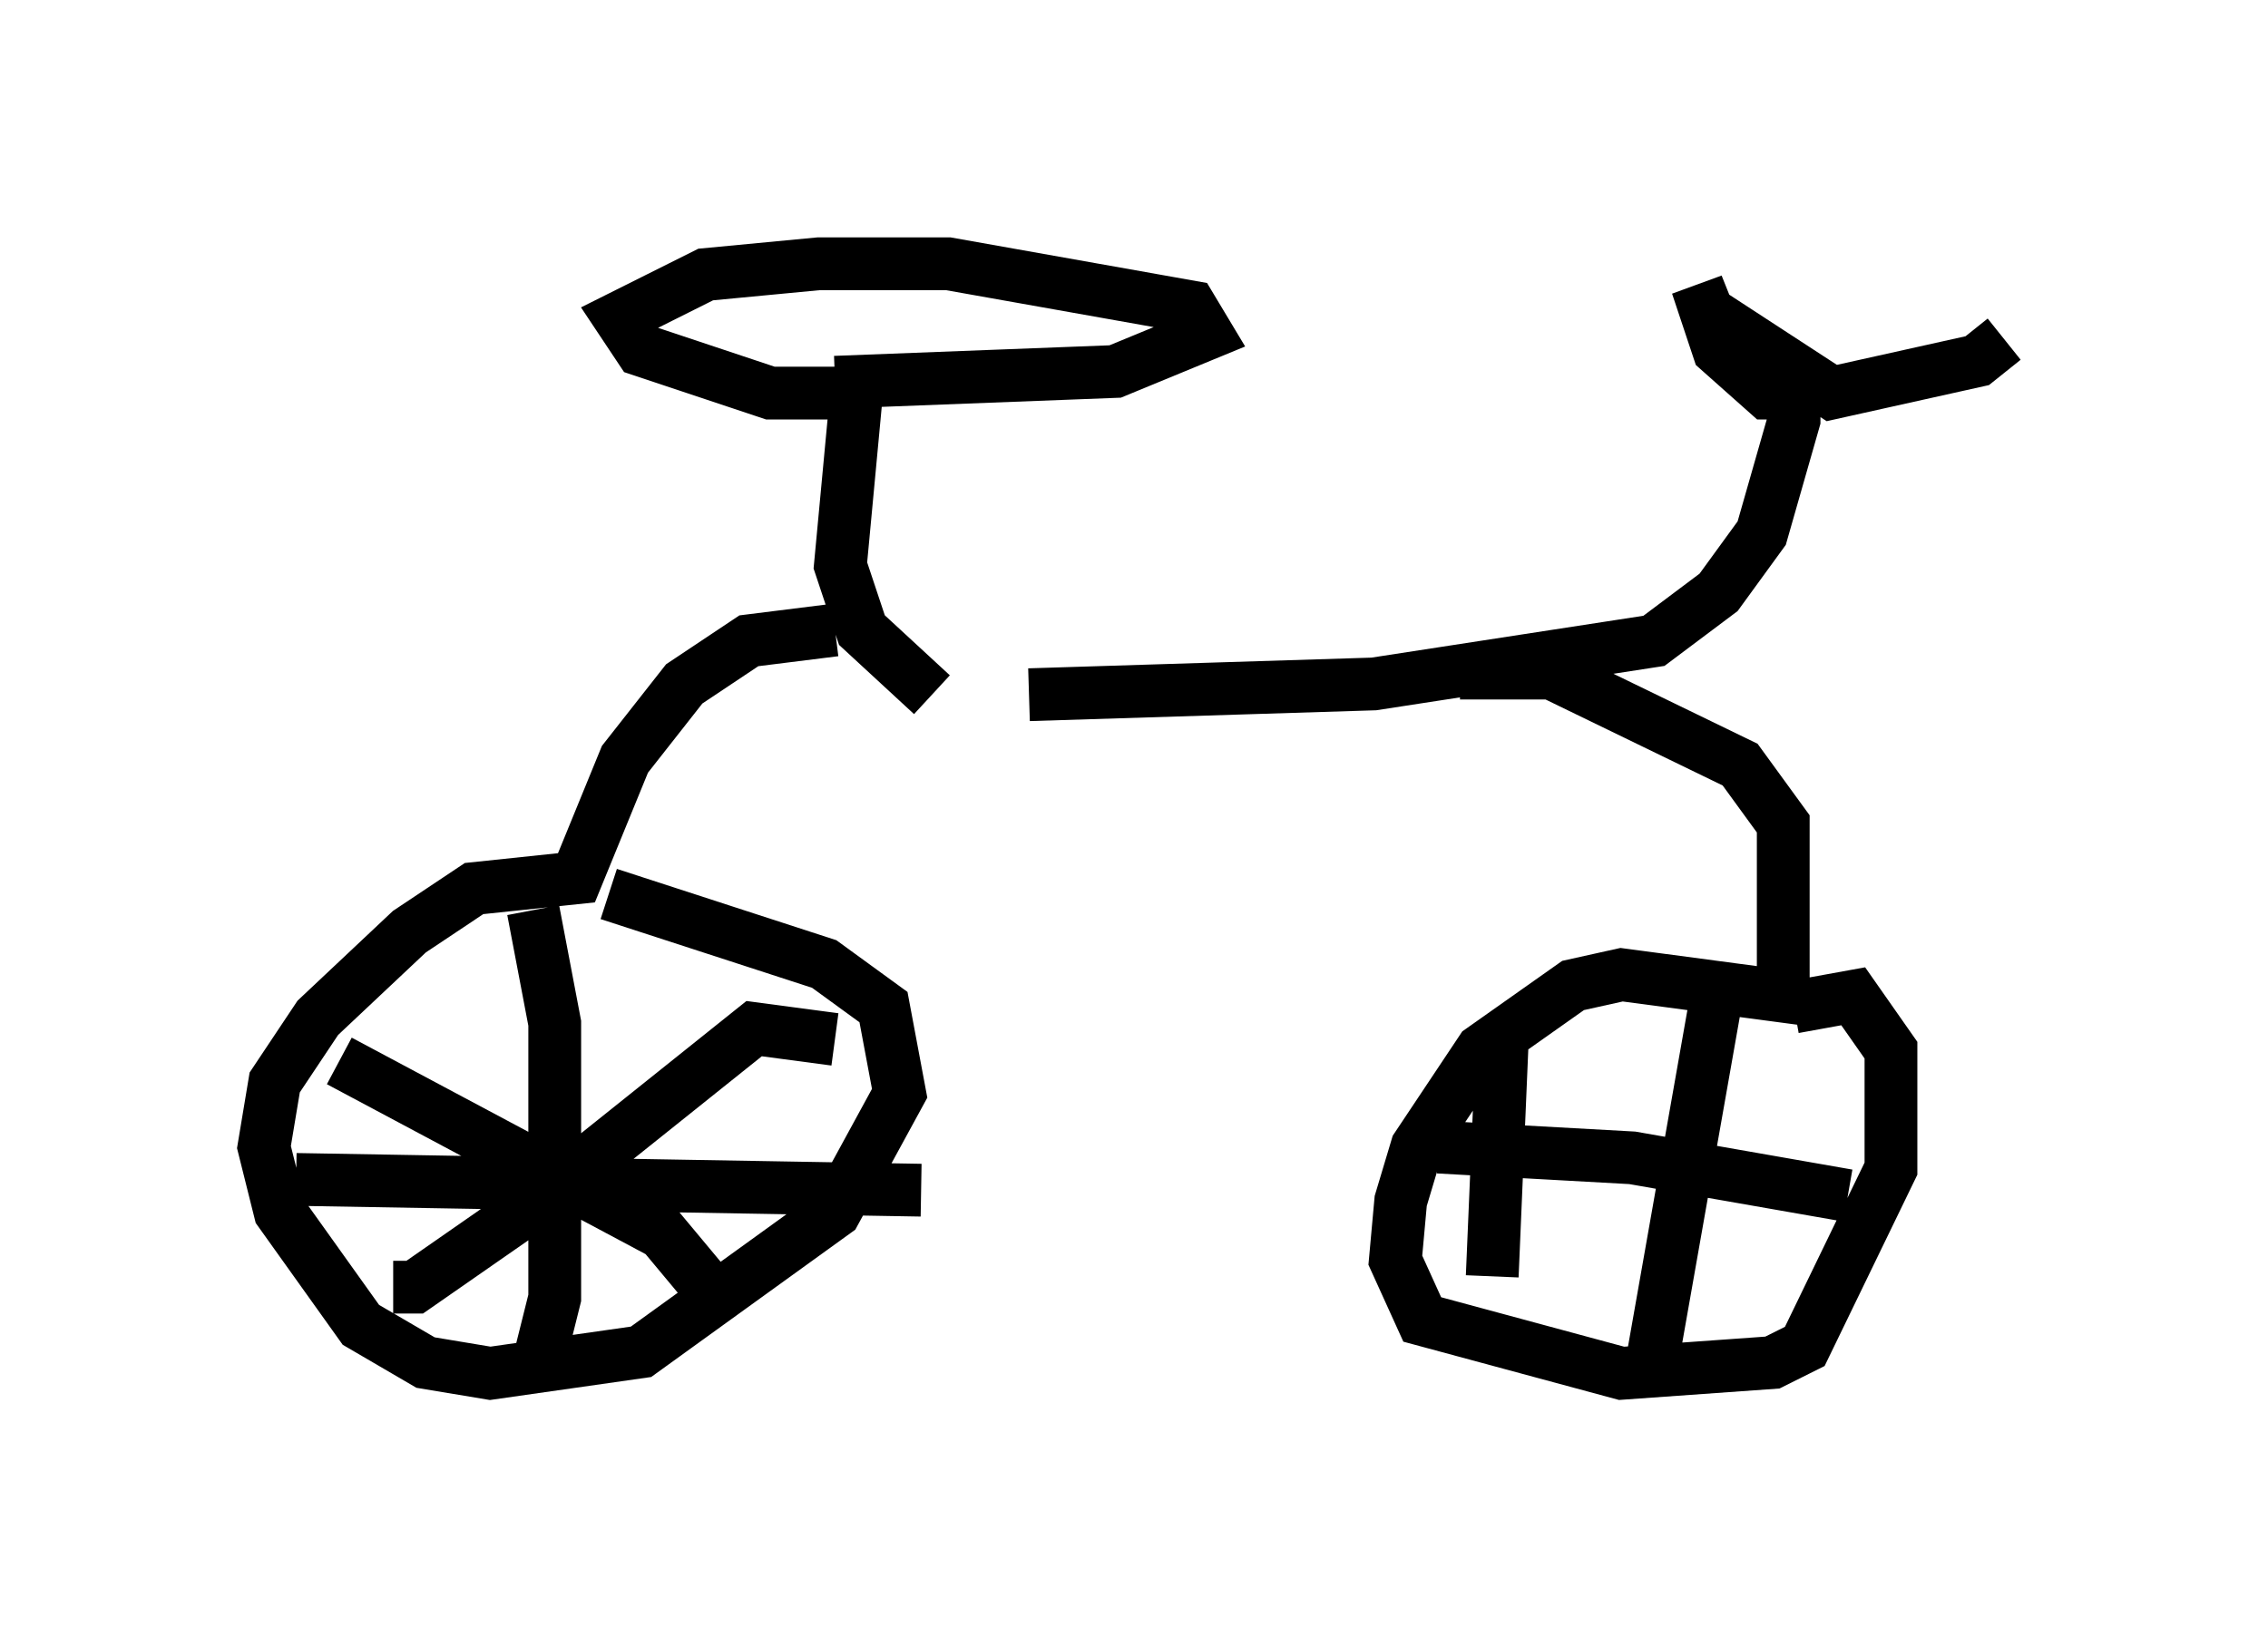 <?xml version="1.0" encoding="utf-8" ?>
<svg baseProfile="full" height="31.029" version="1.1" width="42.973" xmlns="http://www.w3.org/2000/svg" xmlns:ev="http://www.w3.org/2001/xml-events" xmlns:xlink="http://www.w3.org/1999/xlink"><defs /><rect fill="white" height="31.029" width="42.973" x="0" y="0" /><path d="M19.496, 12.963 m-1.838, 0.204 l-1.327, -1.225 -0.408, -1.225 l0.306, -3.267 -1.633, 0.0 l-2.45, -0.817 -0.408, -0.613 l1.633, -0.817 2.144, -0.204 l2.45, 0.0 4.594, 0.817 l0.306, 0.51 -1.735, 0.715 l-5.308, 0.204 m0.0, 4.696 l-1.633, 0.204 -1.225, 0.817 l-1.123, 1.429 -0.919, 2.246 l-1.94, 0.204 -1.225, 0.817 l-1.735, 1.633 -0.817, 1.225 l-0.204, 1.225 0.306, 1.225 l1.531, 2.144 1.225, 0.715 l1.225, 0.204 2.858, -0.408 l3.675, -2.654 1.225, -2.246 l-0.306, -1.633 -1.123, -0.817 l-4.083, -1.327 m7.963, -3.777 l6.533, -0.204 5.308, -0.817 l1.225, -0.919 0.817, -1.123 l0.613, -2.144 0.0, -0.51 l-0.51, 0.0 -0.919, -0.817 l-0.408, -1.225 0.204, 0.51 l2.348, 1.531 2.756, -0.613 l0.51, -0.408 m-10.311, 6.329 l1.735, 0.0 3.573, 1.735 l0.817, 1.123 0.0, 3.267 l-3.063, -0.408 -0.919, 0.204 l-1.735, 1.225 -1.225, 1.838 l-0.306, 1.021 -0.102, 1.123 l0.51, 1.123 3.777, 1.021 l2.858, -0.204 0.613, -0.306 l1.633, -3.369 0.0, -2.246 l-0.715, -1.021 -1.123, 0.204 m-5.513, 0.306 l-0.204, 4.798 m4.288, -5.513 l-1.225, 6.942 m-4.083, -3.879 l3.675, 0.204 4.083, 0.715 m-24.909, -5.41 l0.408, 2.144 0.0, 5.206 l-0.306, 1.225 m-4.594, -3.471 l11.842, 0.204 m-1.633, -2.858 l-1.531, -0.204 -4.083, 3.267 l-2.348, 1.633 -0.408, 0.0 m-1.021, -4.288 l6.125, 3.267 1.021, 1.225 " fill="none" stroke="black" stroke-width="1" /></svg>